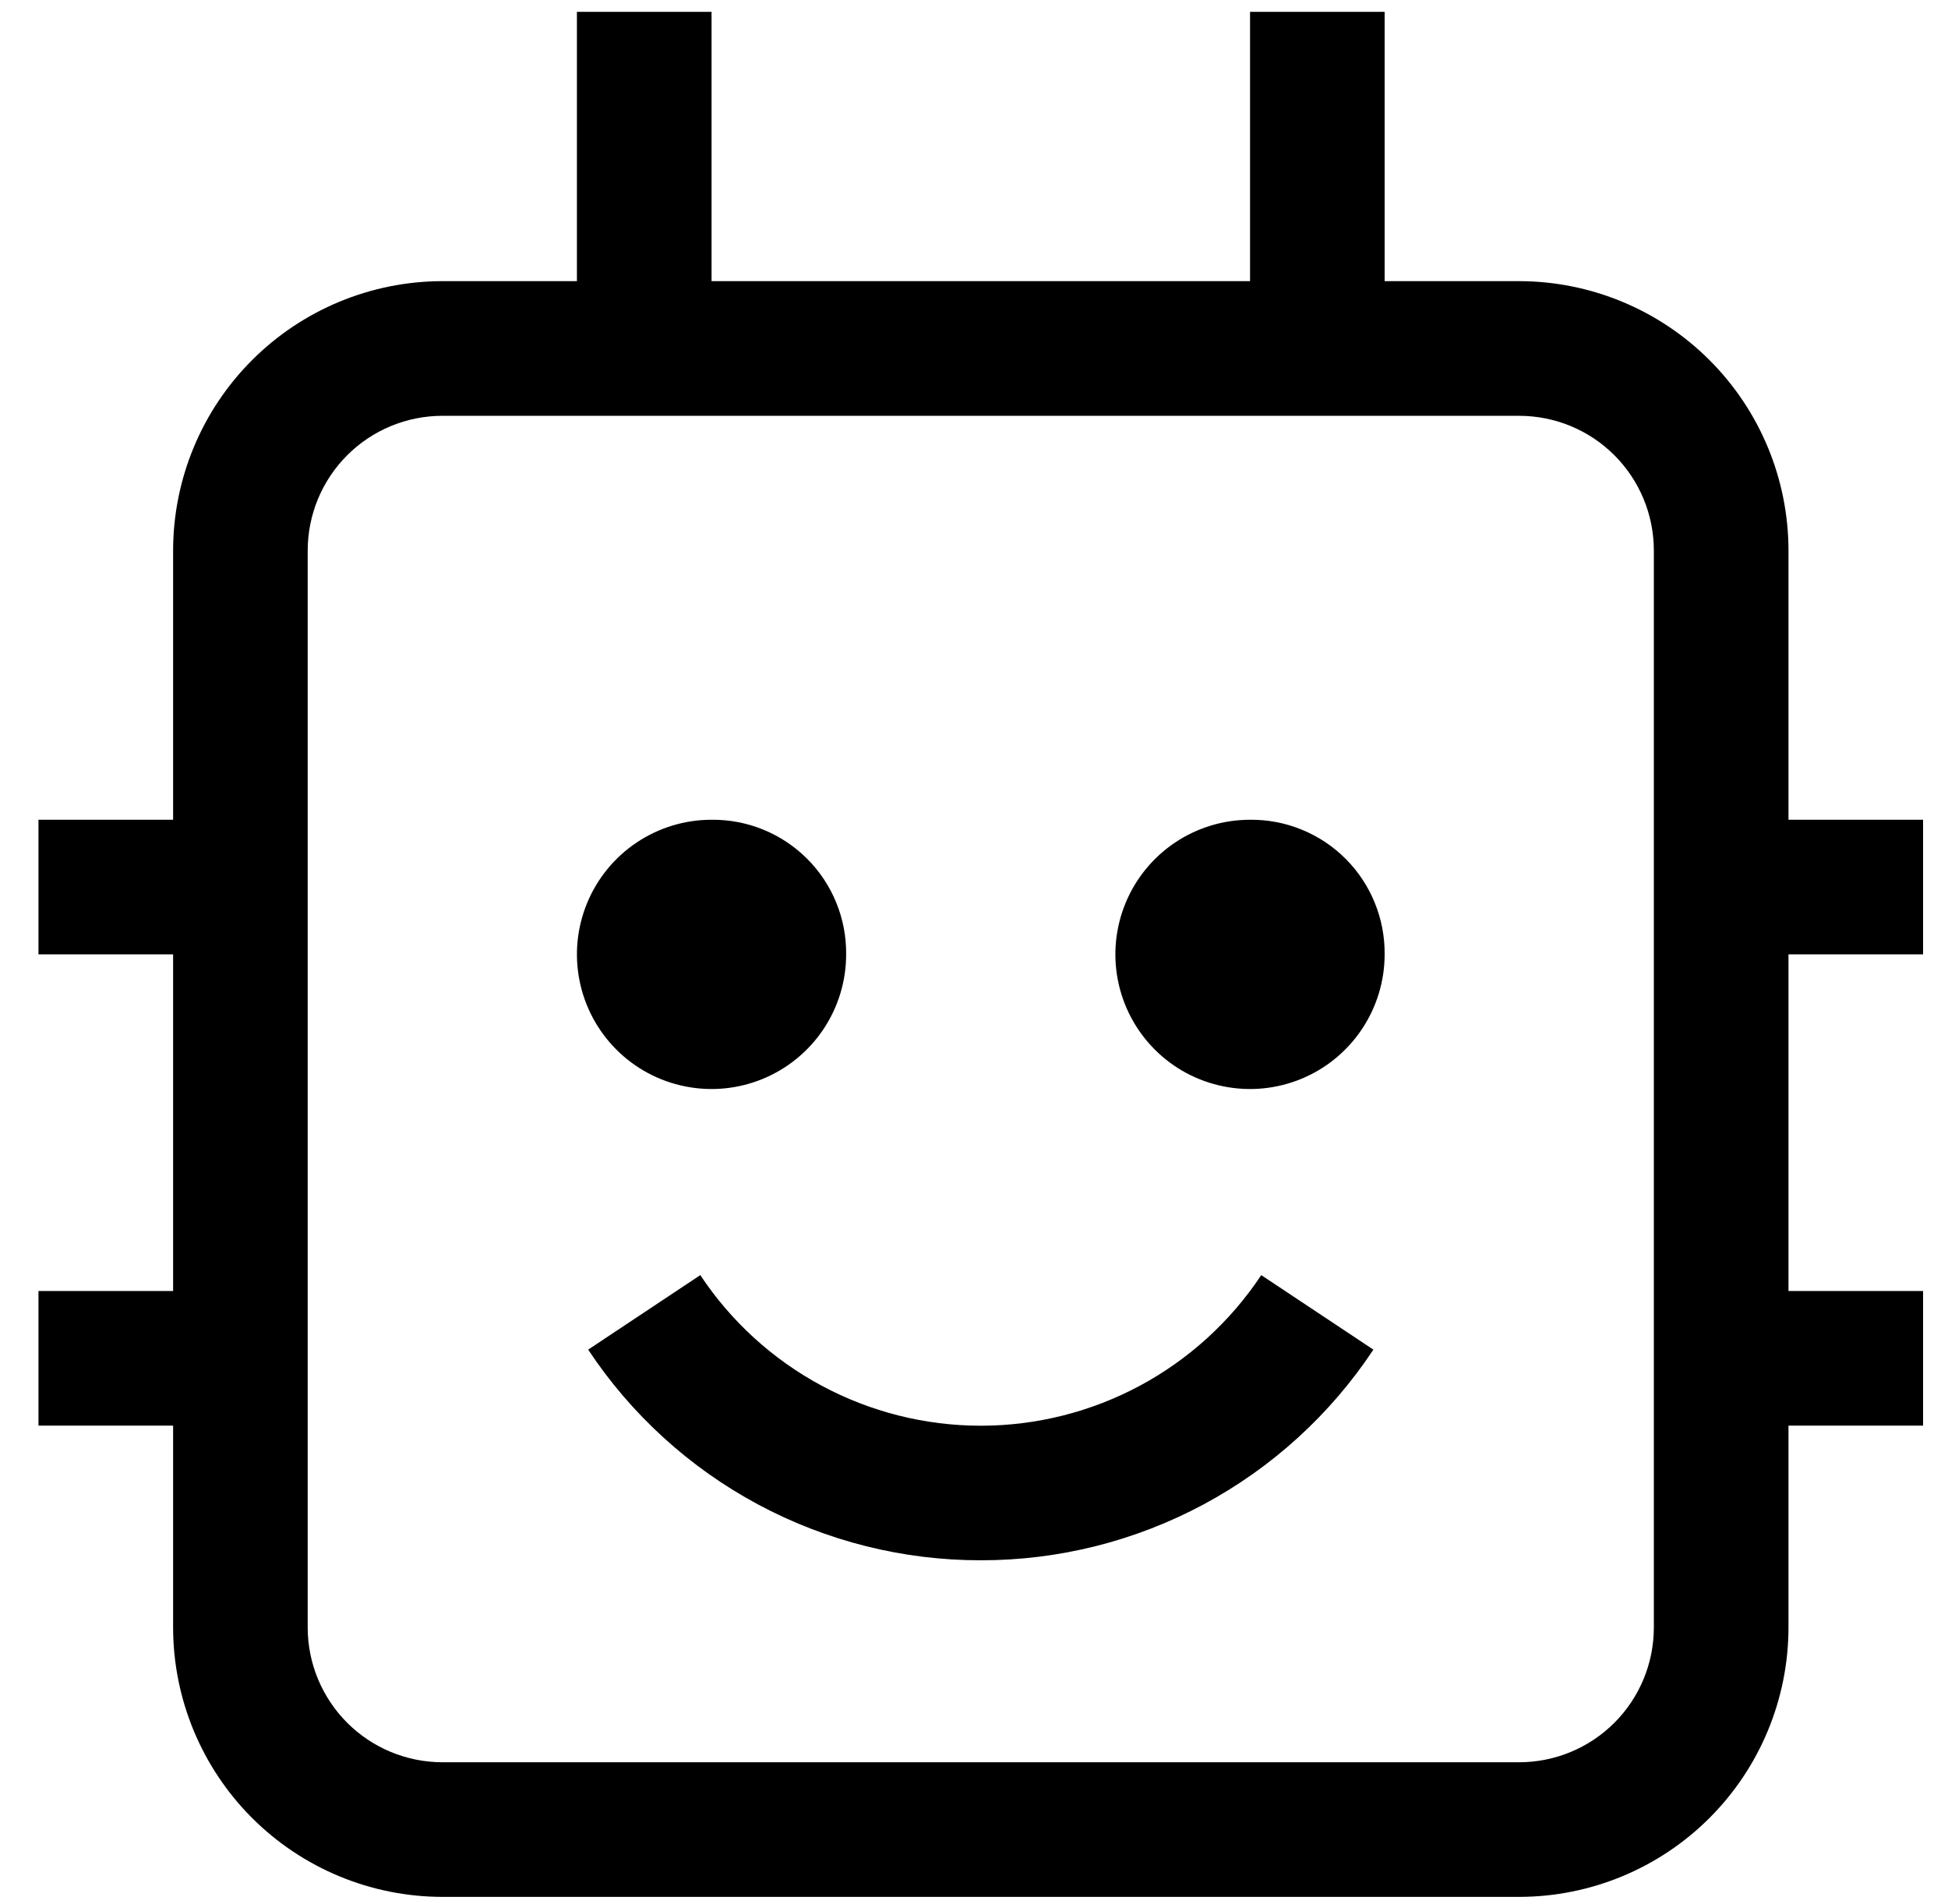 <svg width="44" height="43" viewBox="0 0 44 43" fill="none" xmlns="http://www.w3.org/2000/svg">
<path d="M16.072 18.512C15.47 18.512 14.883 18.69 14.383 19.024C13.883 19.358 13.493 19.833 13.263 20.389C13.033 20.944 12.972 21.556 13.09 22.145C13.207 22.735 13.497 23.277 13.922 23.702C14.347 24.128 14.889 24.417 15.479 24.534C16.069 24.652 16.68 24.591 17.235 24.361C17.791 24.131 18.266 23.741 18.6 23.241C18.934 22.741 19.112 22.154 19.112 21.552C19.116 21.152 19.041 20.755 18.889 20.384C18.738 20.013 18.514 19.676 18.231 19.393C17.948 19.11 17.611 18.886 17.24 18.735C16.869 18.583 16.472 18.508 16.072 18.512Z" fill="black"/>
<path d="M22.153 35.235C20.397 35.237 18.668 34.803 17.12 33.973C15.573 33.143 14.255 31.942 13.285 30.478L15.818 28.795C16.511 29.841 17.453 30.698 18.558 31.292C19.663 31.885 20.898 32.196 22.153 32.196C23.408 32.196 24.643 31.885 25.748 31.292C26.853 30.698 27.795 29.841 28.488 28.795L31.021 30.478C30.051 31.942 28.733 33.143 27.186 33.973C25.638 34.803 23.909 35.237 22.153 35.235Z" fill="black"/>
<path d="M28.234 18.512C27.633 18.512 27.045 18.69 26.545 19.024C26.045 19.358 25.655 19.833 25.425 20.389C25.195 20.944 25.134 21.556 25.252 22.145C25.369 22.735 25.659 23.277 26.084 23.702C26.509 24.128 27.051 24.417 27.641 24.534C28.231 24.652 28.842 24.591 29.398 24.361C29.953 24.131 30.428 23.741 30.762 23.241C31.096 22.741 31.275 22.154 31.275 21.552C31.279 21.152 31.203 20.755 31.051 20.384C30.9 20.013 30.676 19.676 30.393 19.393C30.11 19.11 29.773 18.886 29.402 18.735C29.032 18.583 28.634 18.508 28.234 18.512Z" fill="black"/>
<path d="M43.437 21.552V18.512H40.397V12.43C40.395 10.818 39.754 9.273 38.614 8.133C37.474 6.993 35.928 6.351 34.316 6.349H31.275V0.268H28.235V6.349H16.072V0.268H13.031V6.349H9.991C8.379 6.351 6.833 6.993 5.693 8.133C4.553 9.273 3.912 10.818 3.91 12.43V18.512H0.869V21.552H3.91V29.154H0.869V32.194H3.91V36.755C3.912 38.367 4.553 39.913 5.693 41.053C6.833 42.193 8.379 42.834 9.991 42.836H34.316C35.928 42.834 37.474 42.193 38.614 41.053C39.754 39.913 40.395 38.367 40.397 36.755V32.194H43.437V29.154H40.397V21.552H43.437ZM37.356 36.755C37.355 37.561 37.035 38.334 36.465 38.904C35.895 39.474 35.122 39.795 34.316 39.796H9.991C9.185 39.795 8.412 39.474 7.842 38.904C7.272 38.334 6.951 37.561 6.95 36.755V12.43C6.951 11.624 7.272 10.851 7.842 10.281C8.412 9.711 9.185 9.391 9.991 9.39H34.316C35.122 9.391 35.895 9.711 36.465 10.281C37.035 10.851 37.355 11.624 37.356 12.43V36.755Z" fill="black"/>
</svg>
